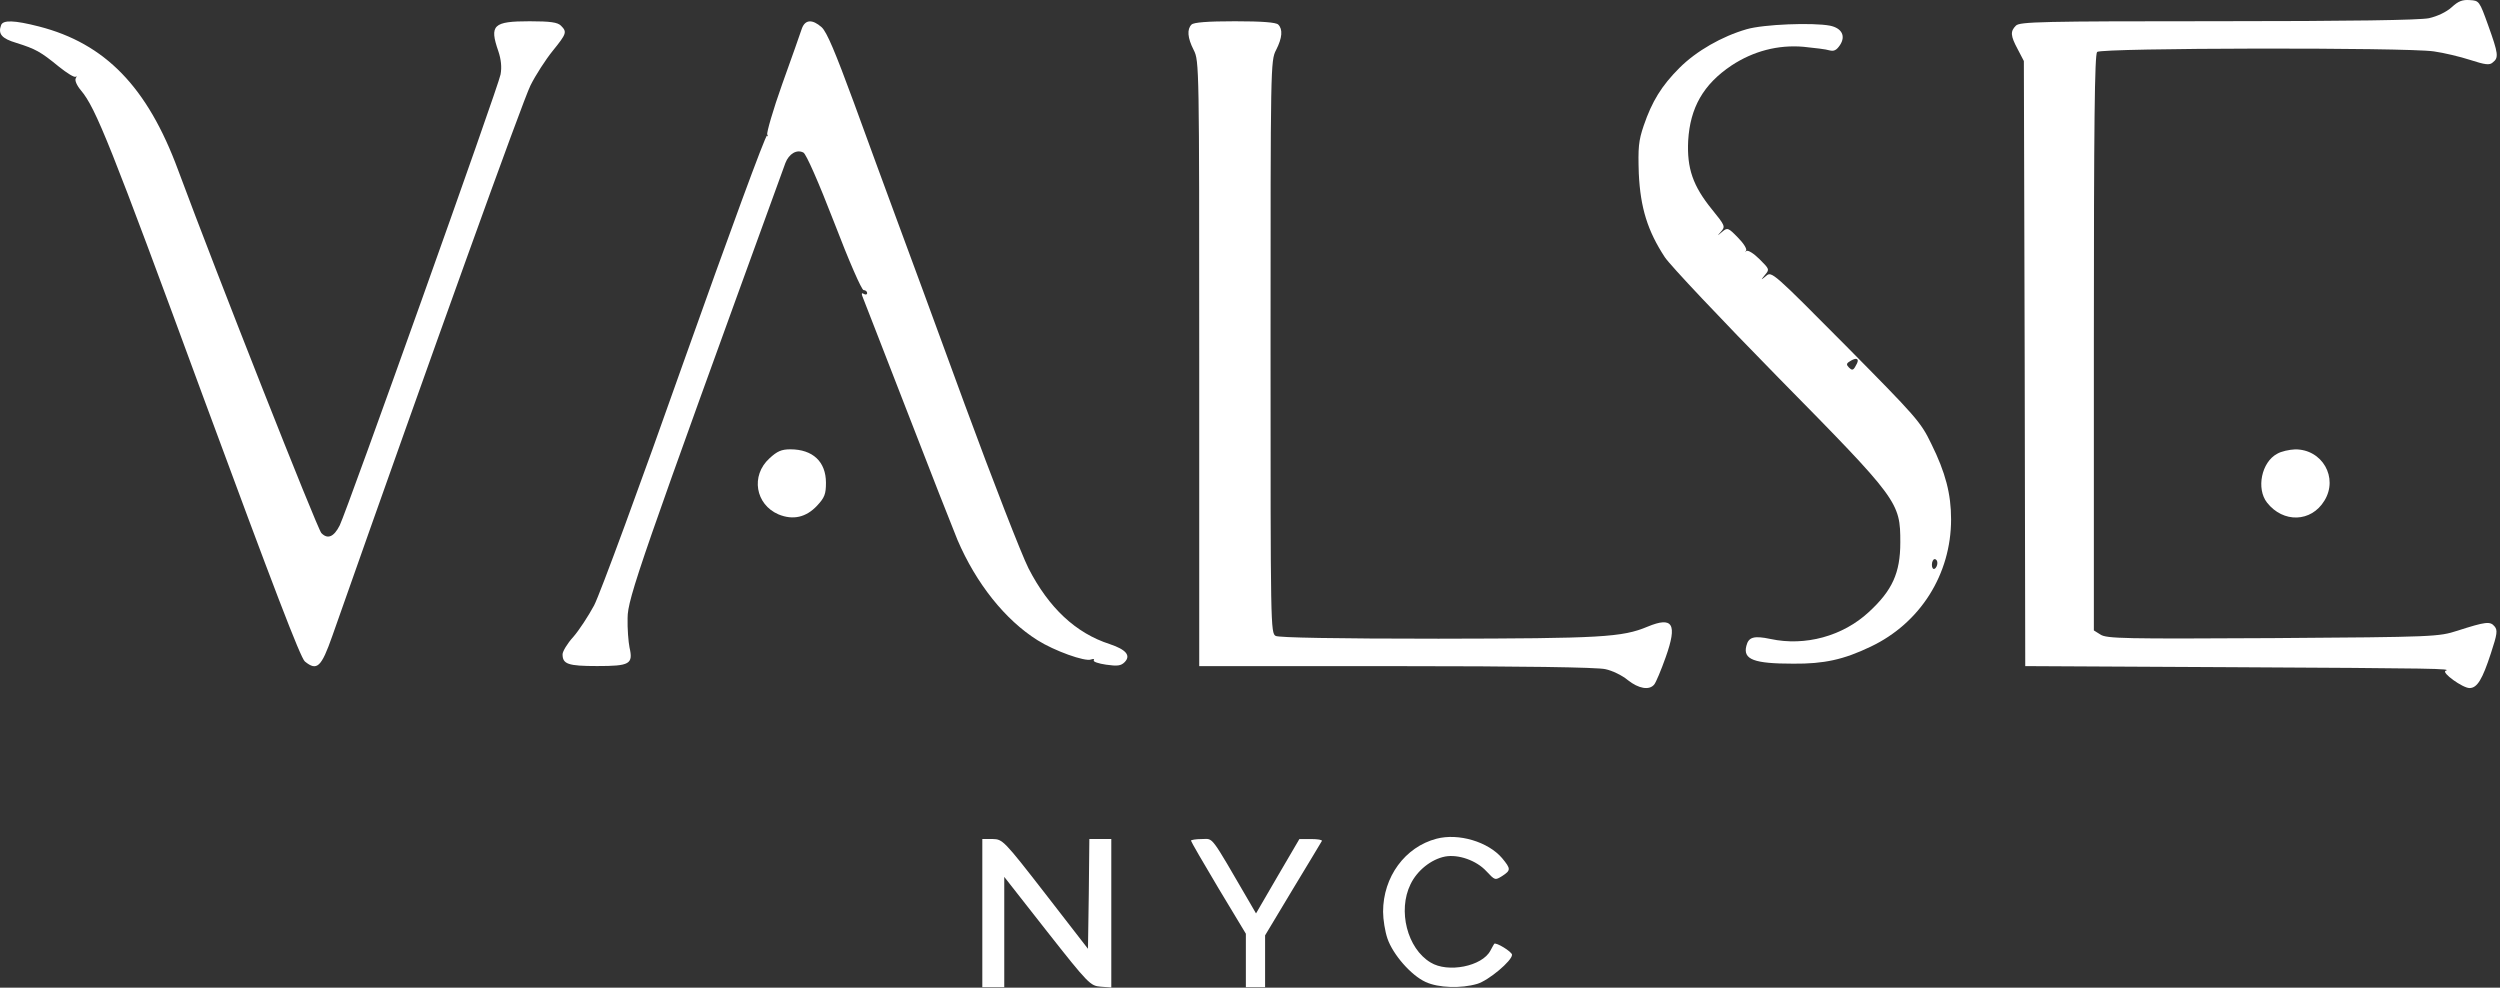 <svg width="81" height="32" viewBox="0 0 81 32" fill="none" xmlns="http://www.w3.org/2000/svg">
<rect x="0" y="0" width="81" height="32" fill="#333333" stroke="none"/>
<path d="M79.435 0.234C79.257 0.394 78.972 0.527 78.697 0.59C78.386 0.652 76.172 0.687 71.842 0.687C66.151 0.687 65.44 0.705 65.316 0.83C65.129 1.016 65.138 1.159 65.378 1.603L65.573 1.977L65.6 11.775L65.618 21.582L72.269 21.617C78.999 21.653 79.444 21.662 79.239 21.733C79.088 21.786 79.79 22.293 80.013 22.293C80.262 22.293 80.431 22.009 80.706 21.164C80.911 20.541 80.928 20.417 80.822 20.293C80.68 20.123 80.537 20.141 79.621 20.435C79.008 20.63 78.919 20.639 73.638 20.675C68.845 20.701 68.25 20.693 68.054 20.559L67.841 20.426V11.108C67.841 3.977 67.867 1.763 67.947 1.683C68.081 1.55 77.959 1.532 78.857 1.665C79.177 1.71 79.701 1.834 80.031 1.941C80.528 2.101 80.662 2.119 80.768 2.021C80.964 1.87 80.946 1.737 80.617 0.821C80.333 0.029 80.324 0.021 80.022 0.003C79.781 -0.015 79.648 0.038 79.435 0.234Z" fill="white"/>
<path d="M0.036 0.813C-0.071 1.098 0.053 1.249 0.533 1.391C1.156 1.587 1.316 1.676 1.903 2.156C2.169 2.369 2.409 2.52 2.454 2.485C2.489 2.449 2.489 2.476 2.454 2.538C2.418 2.6 2.481 2.76 2.623 2.929C3.103 3.498 3.574 4.672 6.588 12.87C8.856 19.013 9.736 21.316 9.878 21.432C10.269 21.752 10.412 21.618 10.767 20.605C14.03 11.34 16.938 3.267 17.187 2.769C17.355 2.431 17.684 1.924 17.907 1.649C18.36 1.089 18.378 1.035 18.174 0.831C18.067 0.724 17.836 0.689 17.16 0.689C15.977 0.689 15.853 0.813 16.146 1.658C16.235 1.924 16.262 2.173 16.218 2.413C16.164 2.76 11.247 16.533 11.007 17.022C10.82 17.395 10.616 17.484 10.412 17.271C10.278 17.128 7.033 8.913 5.77 5.508C4.775 2.814 3.405 1.409 1.263 0.858C0.462 0.653 0.098 0.644 0.036 0.813Z" fill="white"/>
<path d="M25.98 0.926C25.935 1.068 25.651 1.868 25.348 2.713C25.046 3.558 24.833 4.305 24.859 4.358C24.895 4.42 24.886 4.438 24.851 4.393C24.806 4.358 23.606 7.63 22.174 11.658C20.752 15.685 19.436 19.259 19.249 19.615C19.062 19.962 18.76 20.424 18.573 20.638C18.378 20.851 18.227 21.109 18.227 21.198C18.227 21.518 18.404 21.58 19.347 21.58C20.405 21.58 20.52 21.518 20.396 20.976C20.36 20.798 20.325 20.362 20.334 20.024C20.334 19.393 20.743 18.219 25.446 5.283C25.562 4.98 25.82 4.829 26.033 4.945C26.122 4.998 26.513 5.878 27.029 7.212C27.509 8.466 27.918 9.399 27.98 9.399C28.042 9.399 28.096 9.444 28.096 9.497C28.096 9.541 28.051 9.559 27.989 9.524C27.927 9.479 27.909 9.506 27.936 9.586C27.962 9.657 28.611 11.311 29.367 13.267C30.123 15.223 30.87 17.126 31.021 17.49C31.626 18.904 32.568 20.086 33.617 20.744C34.151 21.082 35.155 21.447 35.351 21.367C35.422 21.34 35.467 21.349 35.44 21.393C35.404 21.438 35.591 21.5 35.84 21.536C36.205 21.589 36.32 21.571 36.436 21.456C36.649 21.242 36.489 21.047 35.956 20.869C34.853 20.513 33.982 19.695 33.324 18.415C33.102 17.979 32.168 15.579 31.252 13.089C30.336 10.591 29.34 7.87 29.029 7.043C28.718 6.207 28.105 4.527 27.66 3.309C27.064 1.691 26.789 1.033 26.62 0.881C26.317 0.615 26.086 0.632 25.98 0.926Z" fill="white"/>
<path d="M38.606 0.796C38.455 0.947 38.472 1.223 38.677 1.623C38.855 1.97 38.855 2.147 38.855 11.777V21.583H45.239C49.266 21.583 51.765 21.619 52.014 21.681C52.236 21.726 52.565 21.886 52.743 22.037C53.09 22.312 53.436 22.375 53.596 22.179C53.65 22.117 53.819 21.717 53.97 21.29C54.352 20.214 54.201 19.965 53.383 20.303C52.556 20.65 51.88 20.685 46.608 20.694C43.256 20.694 41.451 20.659 41.335 20.605C41.166 20.517 41.166 20.312 41.166 11.243C41.166 2.147 41.166 1.961 41.344 1.623C41.549 1.223 41.566 0.947 41.415 0.796C41.344 0.725 40.9 0.689 40.011 0.689C39.121 0.689 38.677 0.725 38.606 0.796Z" fill="white"/>
<path d="M56.591 0.947C55.791 1.178 54.964 1.65 54.413 2.201C53.835 2.779 53.524 3.286 53.257 4.068C53.088 4.566 53.07 4.779 53.097 5.624C53.15 6.735 53.382 7.482 53.942 8.336C54.12 8.602 55.764 10.345 57.605 12.221C61.517 16.195 61.57 16.267 61.57 17.574C61.57 18.561 61.312 19.13 60.548 19.832C59.703 20.614 58.485 20.943 57.365 20.703C56.822 20.588 56.653 20.641 56.582 20.926C56.467 21.37 56.831 21.503 58.103 21.503C59.099 21.512 59.739 21.37 60.61 20.952C62.219 20.188 63.215 18.605 63.215 16.827C63.215 16.009 63.037 15.315 62.575 14.382C62.228 13.662 62.086 13.51 59.81 11.207C57.445 8.825 57.4 8.78 57.222 8.94C57.036 9.091 57.036 9.091 57.187 8.905C57.338 8.727 57.329 8.718 57.009 8.398C56.822 8.211 56.636 8.096 56.582 8.131C56.538 8.176 56.529 8.167 56.573 8.122C56.609 8.069 56.493 7.882 56.307 7.696C55.995 7.375 55.969 7.367 55.8 7.509C55.622 7.66 55.622 7.66 55.764 7.5C55.907 7.34 55.889 7.304 55.471 6.789C54.849 6.024 54.653 5.455 54.697 4.557C54.76 3.49 55.186 2.734 56.102 2.121C56.805 1.658 57.605 1.445 58.432 1.516C58.787 1.552 59.17 1.596 59.276 1.632C59.419 1.667 59.499 1.632 59.614 1.463C59.81 1.169 59.676 0.912 59.294 0.832C58.734 0.725 57.134 0.787 56.591 0.947ZM60.192 11.688C60.192 11.732 60.148 11.821 60.103 11.892C60.041 11.999 59.996 11.999 59.908 11.91C59.819 11.821 59.819 11.777 59.925 11.714C60.085 11.608 60.192 11.599 60.192 11.688ZM62.771 18.241C62.771 18.312 62.735 18.401 62.682 18.427C62.637 18.454 62.593 18.401 62.593 18.303C62.593 18.196 62.637 18.116 62.682 18.116C62.735 18.116 62.771 18.169 62.771 18.241Z" fill="white"/>
<path d="M24.929 14.852C24.316 15.412 24.476 16.346 25.223 16.666C25.694 16.861 26.121 16.763 26.476 16.381C26.716 16.123 26.761 16.008 26.761 15.643C26.761 14.958 26.334 14.558 25.605 14.558C25.32 14.558 25.178 14.621 24.929 14.852Z" fill="white"/>
<path d="M73.781 14.702C73.274 14.969 73.096 15.831 73.452 16.285C73.976 16.951 74.883 16.925 75.31 16.223C75.772 15.476 75.239 14.551 74.359 14.56C74.172 14.569 73.914 14.622 73.781 14.702Z" fill="white"/>
<path d="M46.545 27.174C45.523 27.441 44.812 28.41 44.812 29.54C44.812 29.788 44.874 30.18 44.954 30.411C45.132 30.927 45.718 31.602 46.19 31.816C46.608 32.011 47.346 32.029 47.861 31.878C48.226 31.771 48.99 31.131 48.99 30.935C48.99 30.838 48.466 30.517 48.412 30.58C48.404 30.598 48.341 30.695 48.288 30.802C48.021 31.309 46.91 31.531 46.35 31.184C45.594 30.731 45.283 29.504 45.701 28.65C45.914 28.206 46.367 27.841 46.821 27.752C47.248 27.672 47.834 27.877 48.155 28.224C48.439 28.526 48.439 28.526 48.67 28.384C48.955 28.197 48.955 28.152 48.67 27.806C48.217 27.272 47.257 26.988 46.545 27.174Z" fill="white"/>
<path d="M31.827 29.585V31.985H32.183H32.538V30.198V28.411L33.925 30.18C35.268 31.887 35.33 31.941 35.659 31.968L36.006 31.994V29.593V27.184H35.65H35.295L35.277 28.962L35.25 30.741L33.872 28.962C32.521 27.22 32.485 27.193 32.165 27.184H31.827V29.585Z" fill="white"/>
<path d="M38.588 27.238C38.588 27.265 38.988 27.959 39.477 28.777L40.366 30.253V31.124V31.986H40.677H40.989V31.151V30.306L41.886 28.812C42.384 27.994 42.802 27.292 42.829 27.247C42.847 27.212 42.696 27.185 42.482 27.185H42.1L41.398 28.385L40.695 29.595L40.499 29.257C39.184 26.998 39.326 27.185 38.944 27.185C38.748 27.185 38.588 27.212 38.588 27.238Z" fill="white"/>
</svg>
